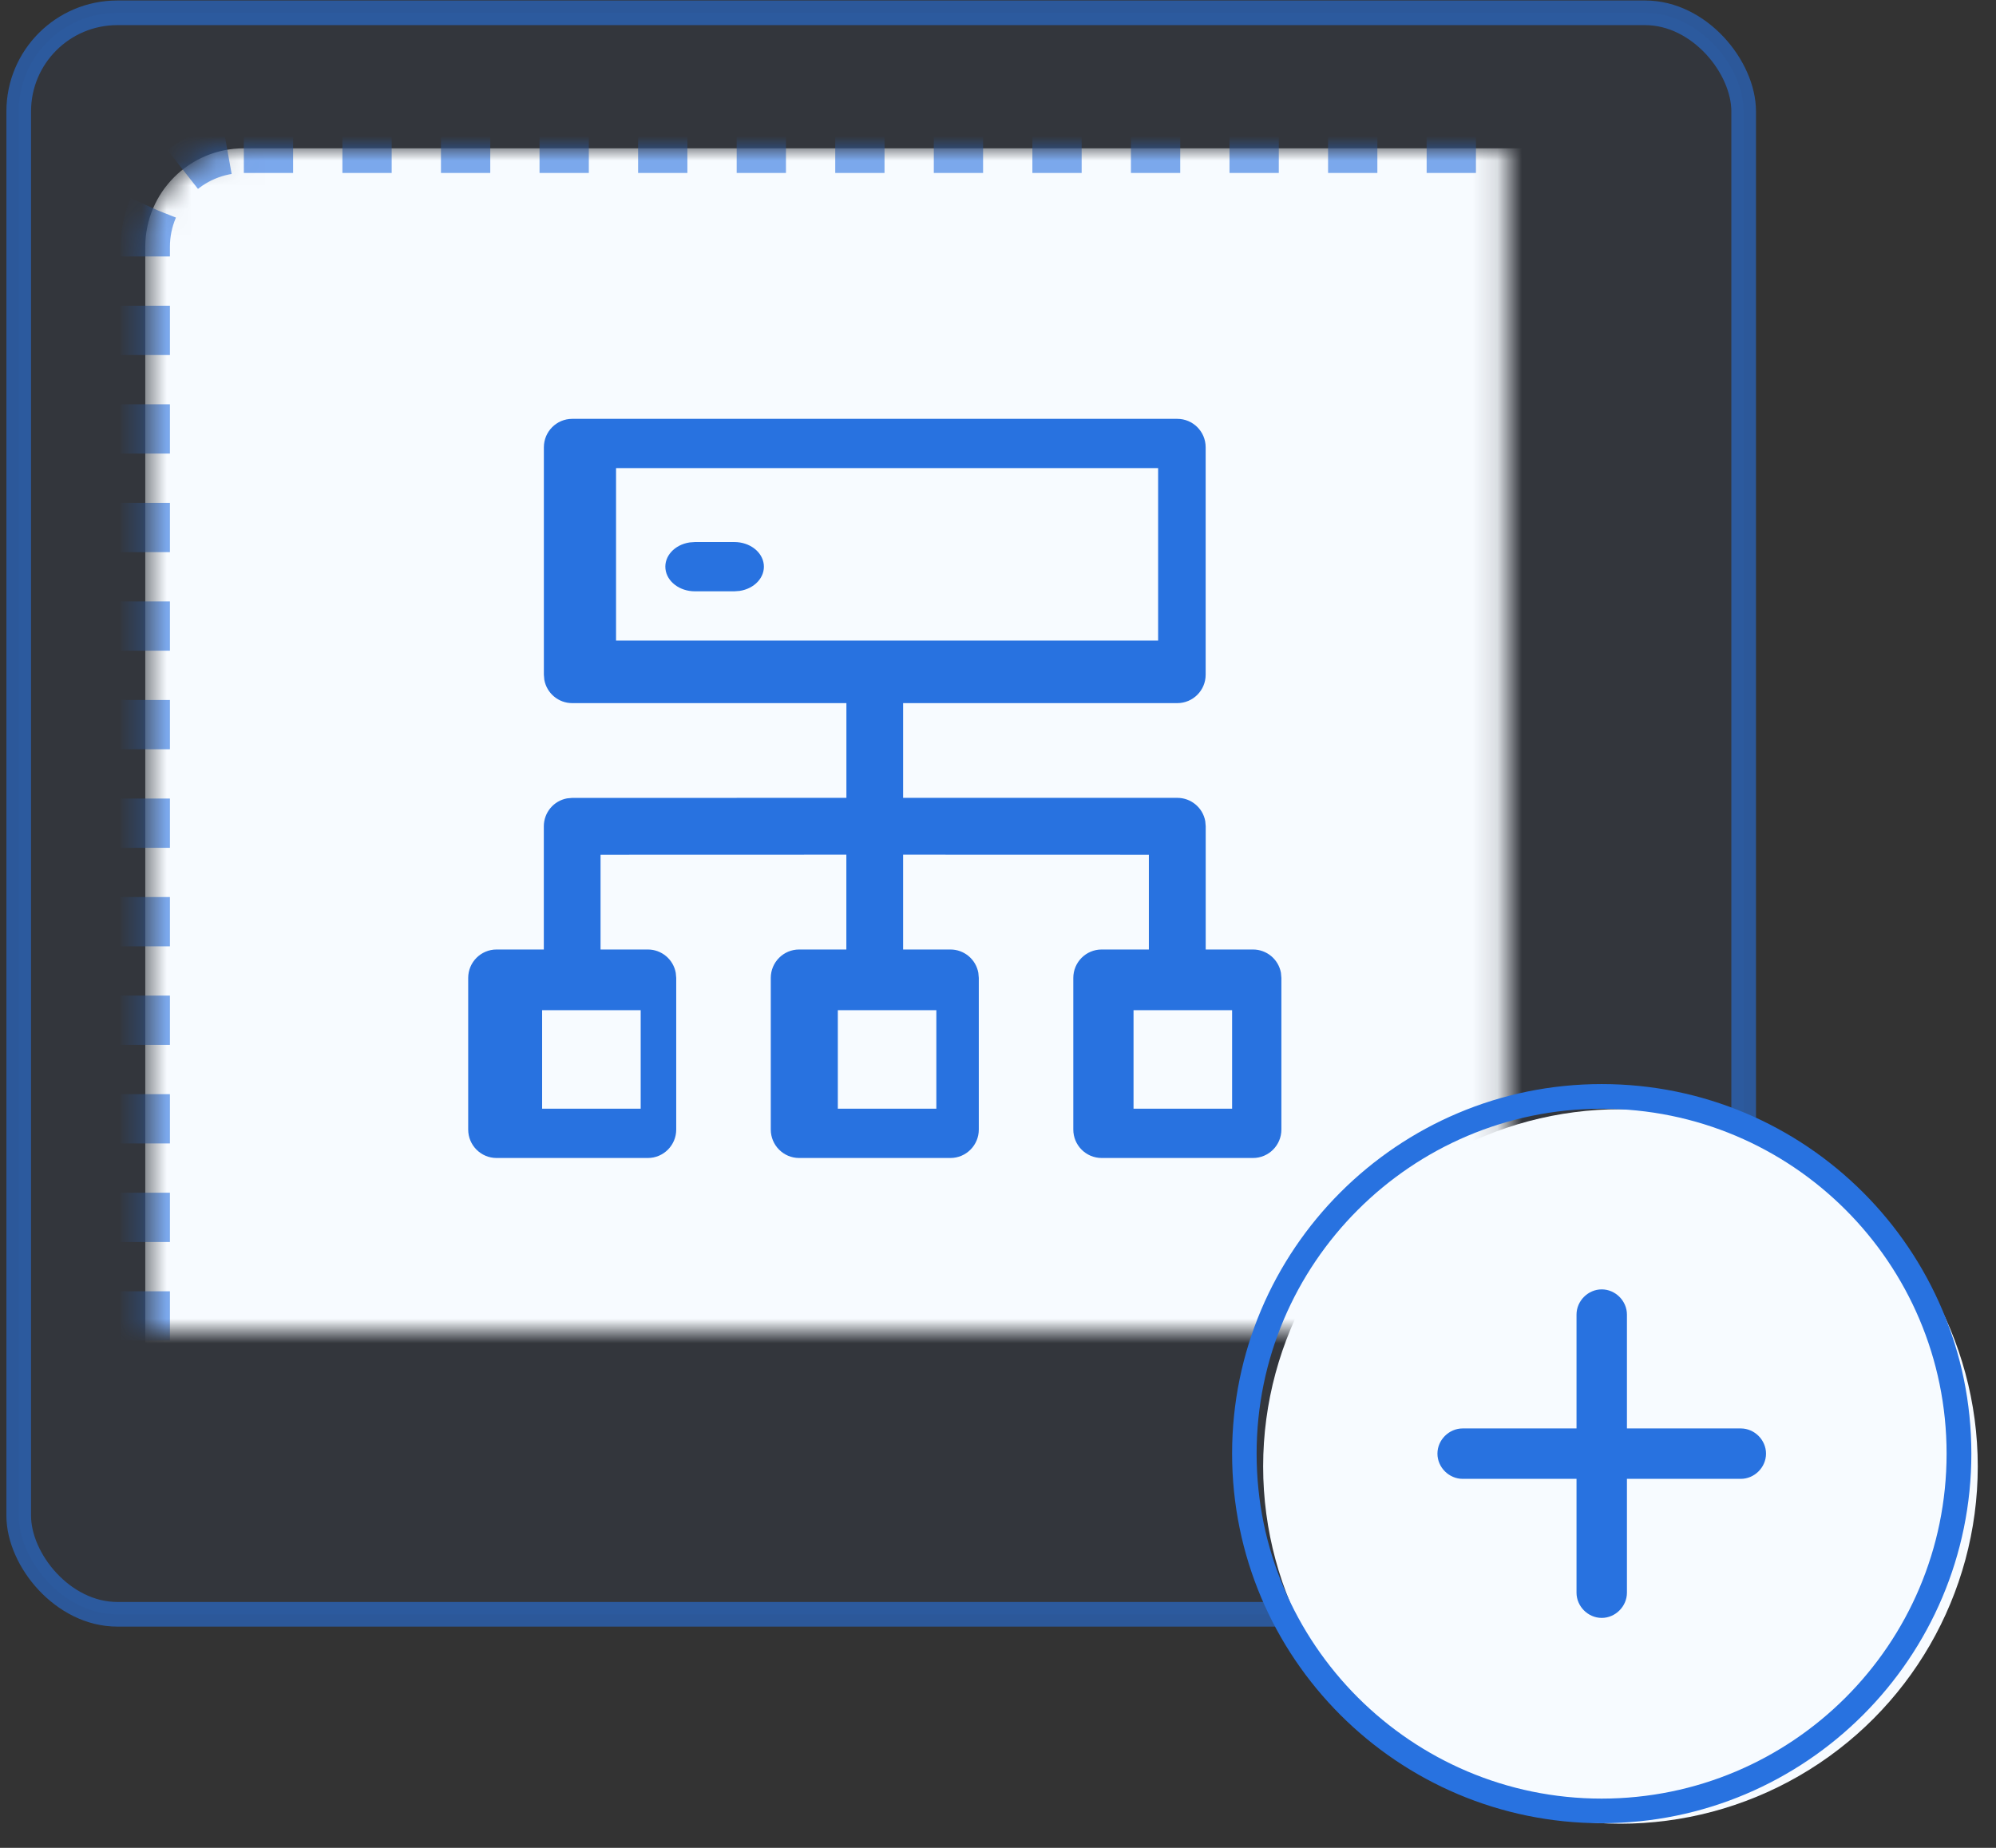 <?xml version="1.0" encoding="UTF-8"?>
<svg width="81px" height="75px" viewBox="0 0 81 75" version="1.1" xmlns="http://www.w3.org/2000/svg" xmlns:xlink="http://www.w3.org/1999/xlink">
    <rect x="0" y="0" width="81" height="75" fill="#333333" stroke="none"/>
    <title>编组 38</title>
    <defs>
        <rect id="path-1" x="5.635" y="6" width="60.857" height="54" rx="4"></rect>
        <mask id="mask-2" maskContentUnits="userSpaceOnUse" maskUnits="objectBoundingBox" x="0" y="0" width="60.857" height="54" fill="white">
            <use xlink:href="#path-1"></use>
        </mask>
    </defs>
    <g id="页面-1" stroke="none" stroke-width="1" fill="none" fill-rule="evenodd">
        <g id="3-2集群管理" transform="translate(-1024, -425)">
            <g id="编组-16" transform="translate(800, 370)">
                <g id="编组-38" transform="translate(224.26, 55.02)">
                    <rect id="矩形" stroke-opacity="0.6" stroke="#2872E0" fill-opacity="0.05" fill="#2872E0" x="0.5" y="0.5" width="70" height="65" rx="4"></rect>
                    <use id="矩形" stroke-opacity="0.6" stroke="#2872E0" mask="url(#mask-2)" stroke-width="2" fill="#F7FBFF" stroke-dasharray="2" xlink:href="#path-1"></use>
                    <circle id="椭圆形" fill="#F7FBFF" cx="65.5" cy="59.5" r="14.5"></circle>
                    <g id="xinjian01-2" transform="translate(49.74, 43.98)" fill="#2872E0" fill-rule="nonzero">
                        <path d="M20.643,13.977 L16.023,13.977 L16.023,9.357 C16.023,8.801 15.556,8.333 15,8.333 C14.444,8.333 13.977,8.801 13.977,9.357 L13.977,13.977 L9.357,13.977 C8.801,13.977 8.333,14.444 8.333,15 C8.333,15.556 8.801,16.023 9.357,16.023 L13.977,16.023 L13.977,20.643 C13.977,21.199 14.444,21.667 15,21.667 C15.556,21.667 16.023,21.199 16.023,20.643 L16.023,16.023 L20.643,16.023 C21.199,16.023 21.667,15.556 21.667,15 C21.667,14.444 21.199,13.977 20.643,13.977 L20.643,13.977 Z" id="路径"></path>
                        <path d="M15,0 C6.72,0 0,6.72 0,15 C0,23.28 6.72,30 15,30 C23.28,30 30,23.28 30,15 C30,6.72 23.28,0 15,0 L15,0 Z M0.995,15.001 C0.995,7.284 7.279,1.001 14.995,1.001 C22.711,1.001 28.995,7.252 28.995,15.001 C28.995,22.749 22.711,29.001 14.995,29.001 C7.279,29.001 0.995,22.717 0.995,15.001 Z" id="形状"></path>
                    </g>
                    <g id="jiqun-3" transform="translate(18.74, 16.98)" fill="#2872E0" fill-rule="nonzero">
                        <path d="M28.776,0 C29.411,0 29.927,0.517 29.927,1.154 L29.927,10.385 C29.927,11.022 29.411,11.538 28.776,11.538 L17.65,11.538 L17.65,15.383 L28.778,15.383 C29.334,15.383 29.811,15.781 29.911,16.329 L29.929,16.537 L29.929,21.538 L31.849,21.538 C32.405,21.538 32.882,21.936 32.982,22.484 L33,22.692 L33,28.846 C33,29.483 32.485,30 31.849,30 L25.707,30 C25.071,30 24.556,29.483 24.556,28.846 L24.556,22.692 C24.556,22.054 25.071,21.538 25.707,21.538 L27.622,21.538 L27.622,17.691 L17.65,17.688 L17.65,21.538 L19.57,21.538 C20.126,21.538 20.602,21.936 20.702,22.484 L20.721,22.692 L20.721,28.846 C20.721,29.483 20.205,30 19.57,30 L13.43,30 C12.795,30 12.279,29.483 12.279,28.846 L12.279,22.692 C12.279,22.054 12.795,21.538 13.43,21.538 L15.346,21.538 L15.346,17.688 L5.371,17.691 L5.371,21.538 L7.291,21.538 C7.847,21.538 8.323,21.936 8.423,22.484 L8.442,22.692 L8.442,28.846 C8.442,29.483 7.926,30 7.291,30 L1.151,30 C0.515,30 0,29.483 0,28.846 L0,22.692 C0,22.054 0.515,21.538 1.151,21.538 L3.069,21.538 L3.069,16.539 C3.068,15.982 3.466,15.504 4.012,15.404 L4.22,15.385 L15.348,15.383 L15.348,11.538 L4.222,11.538 C3.666,11.539 3.189,11.14 3.089,10.592 L3.071,10.385 L3.071,1.154 C3.071,0.517 3.586,0 4.222,0 L28.776,0 Z M7,24 L3,24 L3,28 L7,28 L7,24 Z M31,24 L27,24 L27,28 L31,28 L31,24 Z M15,24 L15,28 L18.998,28 L18.998,24 L15,24 Z M6,2 L6,9 L27.998,9 L27.998,2 L6,2 Z M11.995,5.91 C12.051,6.426 11.626,6.892 11.014,6.984 L10.799,7 L9.201,7 C8.58,7.001 8.061,6.606 8.005,6.09 C7.949,5.574 8.374,5.108 8.986,5.016 L9.201,5 L10.799,5 C11.42,4.999 11.939,5.394 11.995,5.91 Z" id="形状"></path>
                    </g>
                </g>
            </g>
        </g>
    </g>
</svg>